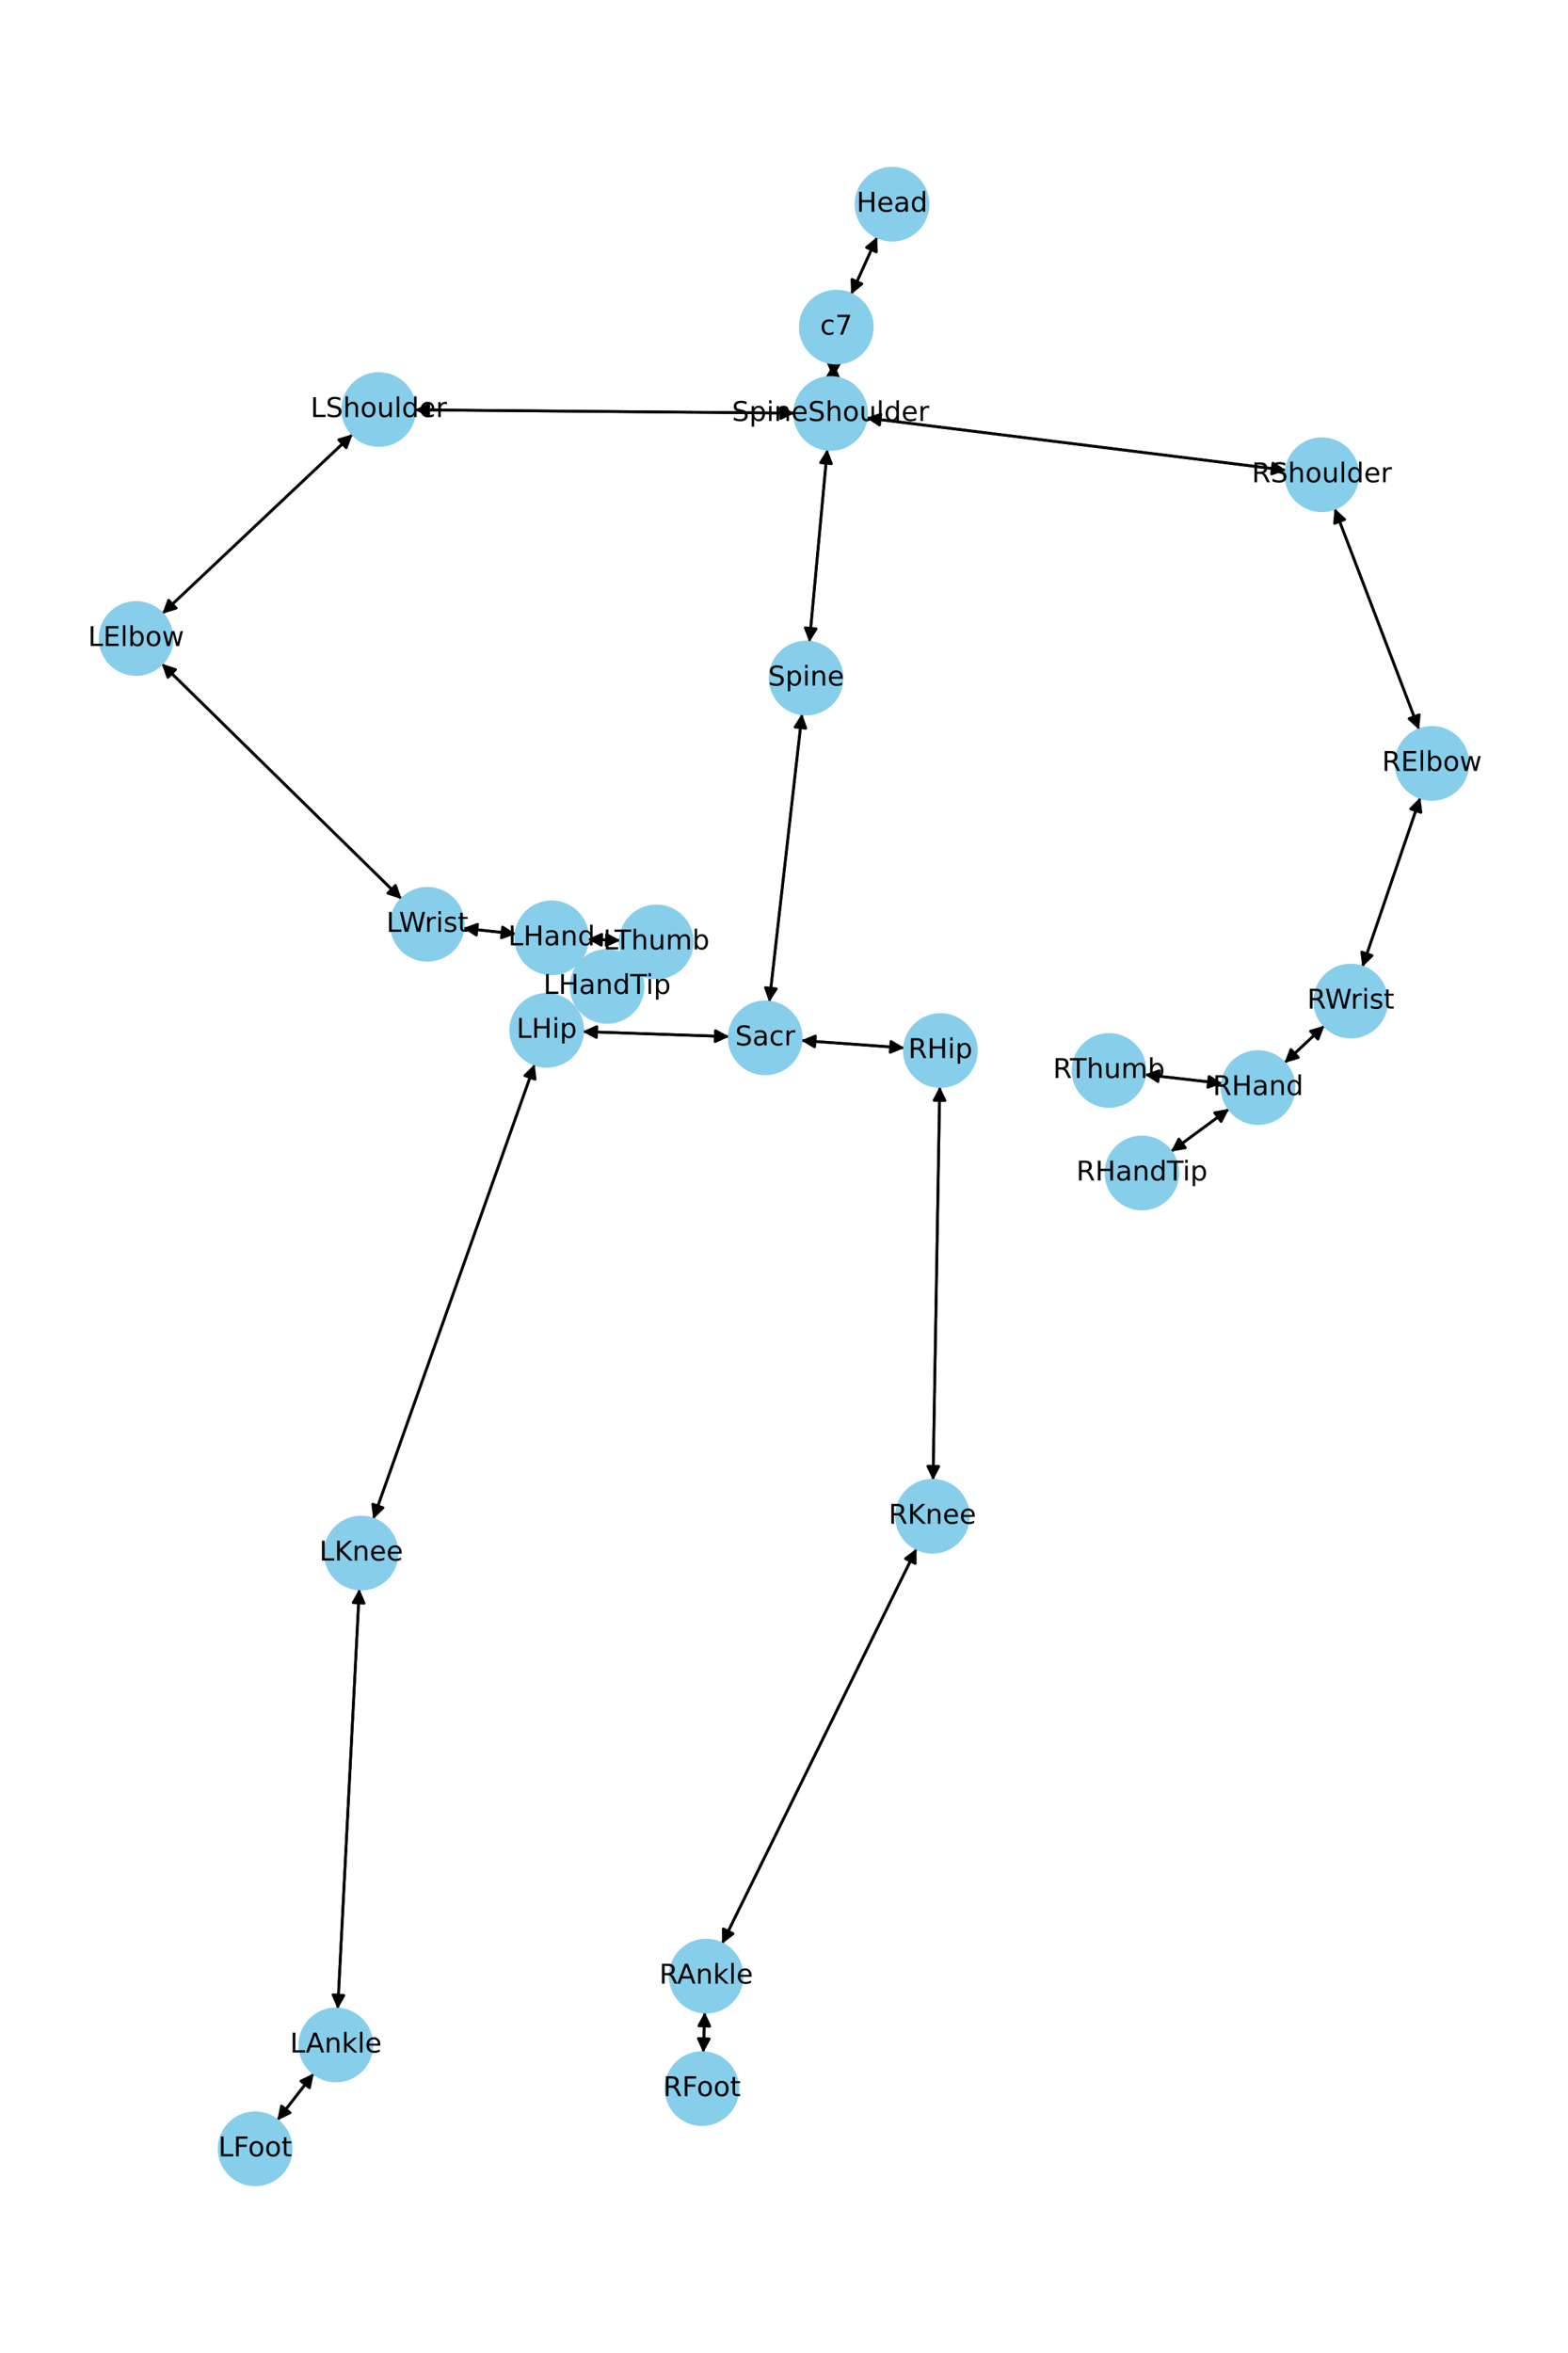 <?xml version="1.0" encoding="utf-8" standalone="no"?>
<!DOCTYPE svg PUBLIC "-//W3C//DTD SVG 1.1//EN"
  "http://www.w3.org/Graphics/SVG/1.1/DTD/svg11.dtd">
<!-- Created with matplotlib (https://matplotlib.org/) -->
<svg height="864pt" version="1.1" viewBox="0 0 576 864" width="576pt" xmlns="http://www.w3.org/2000/svg" xmlns:xlink="http://www.w3.org/1999/xlink">
 <defs>
  <style type="text/css">*{stroke-linecap:butt;stroke-linejoin:round;}</style>
 </defs>
 <g id="figure_1">
  <g id="patch_1">
   <path d="M 0 864 
L 576 864 
L 576 0 
L 0 0 
z
" style="fill:#ffffff;"/>
  </g>
  <g id="axes_1">
   <g id="patch_2">
    <path clip-path="url(#p1747498950)" d="M 322.229 87.019 
Q 317.45 97.547 313.134 107.056 
" style="fill:none;stroke:#000000;stroke-linecap:round;"/>
    <path clip-path="url(#p1747498950)" d="M 316.608 104.241 
L 313.134 107.056 
L 312.966 102.587 
L 316.608 104.241 
z
" style="stroke:#000000;stroke-linecap:round;"/>
   </g>
   <g id="patch_3">
    <path clip-path="url(#p1747498950)" d="M 306.338 133.318 
Q 306.164 135.966 306.064 137.5 
" style="fill:none;stroke:#000000;stroke-linecap:round;"/>
    <path clip-path="url(#p1747498950)" d="M 308.321 133.639 
L 306.064 137.5 
L 304.33 133.377 
L 308.321 133.639 
z
" style="stroke:#000000;stroke-linecap:round;"/>
   </g>
   <g id="patch_4">
    <path clip-path="url(#p1747498950)" d="M 312.671 108.076 
Q 317.45 97.548 321.766 88.038 
" style="fill:none;stroke:#000000;stroke-linecap:round;"/>
    <path clip-path="url(#p1747498950)" d="M 318.292 90.854 
L 321.766 88.038 
L 321.934 92.507 
L 318.292 90.854 
z
" style="stroke:#000000;stroke-linecap:round;"/>
   </g>
   <g id="patch_5">
    <path clip-path="url(#p1747498950)" d="M 303.902 164.991 
Q 300.62 200.399 297.441 234.693 
" style="fill:none;stroke:#000000;stroke-linecap:round;"/>
    <path clip-path="url(#p1747498950)" d="M 299.802 230.895 
L 297.441 234.693 
L 295.819 230.526 
L 299.802 230.895 
z
" style="stroke:#000000;stroke-linecap:round;"/>
   </g>
   <g id="patch_6">
    <path clip-path="url(#p1747498950)" d="M 291.896 151.702 
Q 222.135 151.096 153.492 150.499 
" style="fill:none;stroke:#000000;stroke-linecap:round;"/>
    <path clip-path="url(#p1747498950)" d="M 157.474 152.534 
L 153.492 150.499 
L 157.509 148.534 
L 157.474 152.534 
z
" style="stroke:#000000;stroke-linecap:round;"/>
   </g>
   <g id="patch_7">
    <path clip-path="url(#p1747498950)" d="M 318.249 153.454 
Q 395.346 163.073 471.334 172.554 
" style="fill:none;stroke:#000000;stroke-linecap:round;"/>
    <path clip-path="url(#p1747498950)" d="M 467.612 170.074 
L 471.334 172.554 
L 467.117 174.044 
L 467.612 170.074 
z
" style="stroke:#000000;stroke-linecap:round;"/>
   </g>
   <g id="patch_8">
    <path clip-path="url(#p1747498950)" d="M 305.99 138.618 
Q 306.164 135.97 306.265 134.436 
" style="fill:none;stroke:#000000;stroke-linecap:round;"/>
    <path clip-path="url(#p1747498950)" d="M 304.007 138.297 
L 306.265 134.436 
L 307.998 138.559 
L 304.007 138.297 
z
" style="stroke:#000000;stroke-linecap:round;"/>
   </g>
   <g id="patch_9">
    <path clip-path="url(#p1747498950)" d="M 294.622 262.126 
Q 288.608 315.036 282.721 366.835 
" style="fill:none;stroke:#000000;stroke-linecap:round;"/>
    <path clip-path="url(#p1747498950)" d="M 285.16 363.087 
L 282.721 366.835 
L 281.185 362.635 
L 285.16 363.087 
z
" style="stroke:#000000;stroke-linecap:round;"/>
   </g>
   <g id="patch_10">
    <path clip-path="url(#p1747498950)" d="M 297.338 235.804 
Q 300.62 200.396 303.799 166.102 
" style="fill:none;stroke:#000000;stroke-linecap:round;"/>
    <path clip-path="url(#p1747498950)" d="M 301.439 169.9 
L 303.799 166.102 
L 305.421 170.269 
L 301.439 169.9 
z
" style="stroke:#000000;stroke-linecap:round;"/>
   </g>
   <g id="patch_11">
    <path clip-path="url(#p1747498950)" d="M 267.876 380.638 
Q 240.963 379.712 215.167 378.824 
" style="fill:none;stroke:#000000;stroke-linecap:round;"/>
    <path clip-path="url(#p1747498950)" d="M 219.096 380.961 
L 215.167 378.824 
L 219.234 376.963 
L 219.096 380.961 
z
" style="stroke:#000000;stroke-linecap:round;"/>
   </g>
   <g id="patch_12">
    <path clip-path="url(#p1747498950)" d="M 294.292 382.047 
Q 313.274 383.421 331.14 384.715 
" style="fill:none;stroke:#000000;stroke-linecap:round;"/>
    <path clip-path="url(#p1747498950)" d="M 327.295 382.431 
L 331.14 384.715 
L 327.006 386.421 
L 327.295 382.431 
z
" style="stroke:#000000;stroke-linecap:round;"/>
   </g>
   <g id="patch_13">
    <path clip-path="url(#p1747498950)" d="M 282.594 367.945 
Q 288.608 315.035 294.496 263.236 
" style="fill:none;stroke:#000000;stroke-linecap:round;"/>
    <path clip-path="url(#p1747498950)" d="M 292.057 266.984 
L 294.496 263.236 
L 296.032 267.436 
L 292.057 266.984 
z
" style="stroke:#000000;stroke-linecap:round;"/>
   </g>
   <g id="patch_14">
    <path clip-path="url(#p1747498950)" d="M 129.525 159.449 
Q 94.566 192.407 60.422 224.599 
" style="fill:none;stroke:#000000;stroke-linecap:round;"/>
    <path clip-path="url(#p1747498950)" d="M 64.704 223.31 
L 60.422 224.599 
L 61.96 220.4 
L 64.704 223.31 
z
" style="stroke:#000000;stroke-linecap:round;"/>
   </g>
   <g id="patch_15">
    <path clip-path="url(#p1747498950)" d="M 152.377 150.49 
Q 222.138 151.096 290.781 151.692 
" style="fill:none;stroke:#000000;stroke-linecap:round;"/>
    <path clip-path="url(#p1747498950)" d="M 286.798 149.657 
L 290.781 151.692 
L 286.764 153.657 
L 286.798 149.657 
z
" style="stroke:#000000;stroke-linecap:round;"/>
   </g>
   <g id="patch_16">
    <path clip-path="url(#p1747498950)" d="M 59.43 243.706 
Q 103.482 286.92 146.736 329.351 
" style="fill:none;stroke:#000000;stroke-linecap:round;"/>
    <path clip-path="url(#p1747498950)" d="M 145.281 325.123 
L 146.736 329.351 
L 142.48 327.978 
L 145.281 325.123 
z
" style="stroke:#000000;stroke-linecap:round;"/>
   </g>
   <g id="patch_17">
    <path clip-path="url(#p1747498950)" d="M 59.608 225.366 
Q 94.566 192.407 128.711 160.216 
" style="fill:none;stroke:#000000;stroke-linecap:round;"/>
    <path clip-path="url(#p1747498950)" d="M 124.429 161.505 
L 128.711 160.216 
L 127.173 164.415 
L 124.429 161.505 
z
" style="stroke:#000000;stroke-linecap:round;"/>
   </g>
   <g id="patch_18">
    <path clip-path="url(#p1747498950)" d="M 170.133 340.832 
Q 179.814 341.885 188.384 342.817 
" style="fill:none;stroke:#000000;stroke-linecap:round;"/>
    <path clip-path="url(#p1747498950)" d="M 184.624 340.396 
L 188.384 342.817 
L 184.191 344.373 
L 184.624 340.396 
z
" style="stroke:#000000;stroke-linecap:round;"/>
   </g>
   <g id="patch_19">
    <path clip-path="url(#p1747498950)" d="M 147.534 330.134 
Q 103.482 286.92 60.228 244.489 
" style="fill:none;stroke:#000000;stroke-linecap:round;"/>
    <path clip-path="url(#p1747498950)" d="M 61.683 248.718 
L 60.228 244.489 
L 64.484 245.862 
L 61.683 248.718 
z
" style="stroke:#000000;stroke-linecap:round;"/>
   </g>
   <g id="patch_20">
    <path clip-path="url(#p1747498950)" d="M 212.595 353.083 
Q 212.825 353.284 212.214 352.749 
" style="fill:none;stroke:#000000;stroke-linecap:round;"/>
    <path clip-path="url(#p1747498950)" d="M 210.522 348.61 
L 212.214 352.749 
L 207.887 351.619 
L 210.522 348.61 
z
" style="stroke:#000000;stroke-linecap:round;"/>
   </g>
   <g id="patch_21">
    <path clip-path="url(#p1747498950)" d="M 215.866 344.882 
Q 221.87 345.115 226.757 345.304 
" style="fill:none;stroke:#000000;stroke-linecap:round;"/>
    <path clip-path="url(#p1747498950)" d="M 222.837 343.151 
L 226.757 345.304 
L 222.682 347.148 
L 222.837 343.151 
z
" style="stroke:#000000;stroke-linecap:round;"/>
   </g>
   <g id="patch_22">
    <path clip-path="url(#p1747498950)" d="M 189.491 342.938 
Q 179.81 341.885 171.24 340.952 
" style="fill:none;stroke:#000000;stroke-linecap:round;"/>
    <path clip-path="url(#p1747498950)" d="M 175 343.373 
L 171.24 340.952 
L 175.433 339.396 
L 175 343.373 
z
" style="stroke:#000000;stroke-linecap:round;"/>
   </g>
   <g id="patch_23">
    <path clip-path="url(#p1747498950)" d="M 490.285 186.688 
Q 505.793 227.321 520.902 266.908 
" style="fill:none;stroke:#000000;stroke-linecap:round;"/>
    <path clip-path="url(#p1747498950)" d="M 521.344 262.458 
L 520.902 266.908 
L 517.607 263.885 
L 521.344 262.458 
z
" style="stroke:#000000;stroke-linecap:round;"/>
   </g>
   <g id="patch_24">
    <path clip-path="url(#p1747498950)" d="M 472.443 172.693 
Q 395.346 163.073 319.358 153.593 
" style="fill:none;stroke:#000000;stroke-linecap:round;"/>
    <path clip-path="url(#p1747498950)" d="M 323.08 156.072 
L 319.358 153.593 
L 323.575 152.103 
L 323.08 156.072 
z
" style="stroke:#000000;stroke-linecap:round;"/>
   </g>
   <g id="patch_25">
    <path clip-path="url(#p1747498950)" d="M 521.74 292.826 
Q 511.105 323.95 500.832 354.016 
" style="fill:none;stroke:#000000;stroke-linecap:round;"/>
    <path clip-path="url(#p1747498950)" d="M 504.018 350.878 
L 500.832 354.016 
L 500.233 349.584 
L 504.018 350.878 
z
" style="stroke:#000000;stroke-linecap:round;"/>
   </g>
   <g id="patch_26">
    <path clip-path="url(#p1747498950)" d="M 521.3 267.952 
Q 505.792 227.32 490.683 187.732 
" style="fill:none;stroke:#000000;stroke-linecap:round;"/>
    <path clip-path="url(#p1747498950)" d="M 490.241 192.182 
L 490.683 187.732 
L 493.978 190.756 
L 490.241 192.182 
z
" style="stroke:#000000;stroke-linecap:round;"/>
   </g>
   <g id="patch_27">
    <path clip-path="url(#p1747498950)" d="M 486.519 376.618 
Q 479.176 383.471 472.65 389.56 
" style="fill:none;stroke:#000000;stroke-linecap:round;"/>
    <path clip-path="url(#p1747498950)" d="M 476.939 388.294 
L 472.65 389.56 
L 474.21 385.369 
L 476.939 388.294 
z
" style="stroke:#000000;stroke-linecap:round;"/>
   </g>
   <g id="patch_28">
    <path clip-path="url(#p1747498950)" d="M 500.47 355.075 
Q 511.105 323.951 521.378 293.885 
" style="fill:none;stroke:#000000;stroke-linecap:round;"/>
    <path clip-path="url(#p1747498950)" d="M 518.192 297.024 
L 521.378 293.885 
L 521.977 298.317 
L 518.192 297.024 
z
" style="stroke:#000000;stroke-linecap:round;"/>
   </g>
   <g id="patch_29">
    <path clip-path="url(#p1747498950)" d="M 451.496 407.182 
Q 440.815 415.028 431.036 422.211 
" style="fill:none;stroke:#000000;stroke-linecap:round;"/>
    <path clip-path="url(#p1747498950)" d="M 435.443 421.455 
L 431.036 422.211 
L 433.075 418.231 
L 435.443 421.455 
z
" style="stroke:#000000;stroke-linecap:round;"/>
   </g>
   <g id="patch_30">
    <path clip-path="url(#p1747498950)" d="M 449.015 397.841 
Q 434.766 396.206 421.627 394.698 
" style="fill:none;stroke:#000000;stroke-linecap:round;"/>
    <path clip-path="url(#p1747498950)" d="M 425.373 397.141 
L 421.627 394.698 
L 425.829 393.167 
L 425.373 397.141 
z
" style="stroke:#000000;stroke-linecap:round;"/>
   </g>
   <g id="patch_31">
    <path clip-path="url(#p1747498950)" d="M 471.833 390.323 
Q 479.176 383.47 485.702 377.381 
" style="fill:none;stroke:#000000;stroke-linecap:round;"/>
    <path clip-path="url(#p1747498950)" d="M 481.413 378.647 
L 485.702 377.381 
L 484.142 381.572 
L 481.413 378.647 
z
" style="stroke:#000000;stroke-linecap:round;"/>
   </g>
   <g id="patch_32">
    <path clip-path="url(#p1747498950)" d="M 196.401 390.799 
Q 166.755 474.299 137.482 556.746 
" style="fill:none;stroke:#000000;stroke-linecap:round;"/>
    <path clip-path="url(#p1747498950)" d="M 140.705 553.646 
L 137.482 556.746 
L 136.936 552.308 
L 140.705 553.646 
z
" style="stroke:#000000;stroke-linecap:round;"/>
   </g>
   <g id="patch_33">
    <path clip-path="url(#p1747498950)" d="M 214.051 378.786 
Q 240.964 379.712 266.76 380.599 
" style="fill:none;stroke:#000000;stroke-linecap:round;"/>
    <path clip-path="url(#p1747498950)" d="M 262.831 378.463 
L 266.76 380.599 
L 262.694 382.46 
L 262.831 378.463 
z
" style="stroke:#000000;stroke-linecap:round;"/>
   </g>
   <g id="patch_34">
    <path clip-path="url(#p1747498950)" d="M 132.001 583.479 
Q 128.031 660.585 124.118 736.574 
" style="fill:none;stroke:#000000;stroke-linecap:round;"/>
    <path clip-path="url(#p1747498950)" d="M 126.321 732.683 
L 124.118 736.574 
L 122.326 732.477 
L 126.321 732.683 
z
" style="stroke:#000000;stroke-linecap:round;"/>
   </g>
   <g id="patch_35">
    <path clip-path="url(#p1747498950)" d="M 137.108 557.8 
Q 166.754 474.3 196.027 391.853 
" style="fill:none;stroke:#000000;stroke-linecap:round;"/>
    <path clip-path="url(#p1747498950)" d="M 192.804 394.953 
L 196.027 391.853 
L 196.573 396.292 
L 192.804 394.953 
z
" style="stroke:#000000;stroke-linecap:round;"/>
   </g>
   <g id="patch_36">
    <path clip-path="url(#p1747498950)" d="M 115.26 761.342 
Q 108.557 769.961 102.541 777.697 
" style="fill:none;stroke:#000000;stroke-linecap:round;"/>
    <path clip-path="url(#p1747498950)" d="M 106.575 775.767 
L 102.541 777.697 
L 103.418 773.312 
L 106.575 775.767 
z
" style="stroke:#000000;stroke-linecap:round;"/>
   </g>
   <g id="patch_37">
    <path clip-path="url(#p1747498950)" d="M 124.061 737.69 
Q 128.031 660.584 131.944 584.595 
" style="fill:none;stroke:#000000;stroke-linecap:round;"/>
    <path clip-path="url(#p1747498950)" d="M 129.741 588.487 
L 131.944 584.595 
L 133.735 588.692 
L 129.741 588.487 
z
" style="stroke:#000000;stroke-linecap:round;"/>
   </g>
   <g id="patch_38">
    <path clip-path="url(#p1747498950)" d="M 101.851 778.584 
Q 108.554 769.965 114.571 762.229 
" style="fill:none;stroke:#000000;stroke-linecap:round;"/>
    <path clip-path="url(#p1747498950)" d="M 110.536 764.159 
L 114.571 762.229 
L 113.694 766.614 
L 110.536 764.159 
z
" style="stroke:#000000;stroke-linecap:round;"/>
   </g>
   <g id="patch_39">
    <path clip-path="url(#p1747498950)" d="M 345.221 398.977 
Q 343.985 471.25 342.768 542.405 
" style="fill:none;stroke:#000000;stroke-linecap:round;"/>
    <path clip-path="url(#p1747498950)" d="M 344.836 538.44 
L 342.768 542.405 
L 340.837 538.372 
L 344.836 538.44 
z
" style="stroke:#000000;stroke-linecap:round;"/>
   </g>
   <g id="patch_40">
    <path clip-path="url(#p1747498950)" d="M 332.255 384.795 
Q 313.273 383.421 295.407 382.128 
" style="fill:none;stroke:#000000;stroke-linecap:round;"/>
    <path clip-path="url(#p1747498950)" d="M 299.252 384.412 
L 295.407 382.128 
L 299.541 380.422 
L 299.252 384.412 
z
" style="stroke:#000000;stroke-linecap:round;"/>
   </g>
   <g id="patch_41">
    <path clip-path="url(#p1747498950)" d="M 336.68 568.62 
Q 300.962 641.181 265.739 712.738 
" style="fill:none;stroke:#000000;stroke-linecap:round;"/>
    <path clip-path="url(#p1747498950)" d="M 269.299 710.032 
L 265.739 712.738 
L 265.711 708.266 
L 269.299 710.032 
z
" style="stroke:#000000;stroke-linecap:round;"/>
   </g>
   <g id="patch_42">
    <path clip-path="url(#p1747498950)" d="M 342.749 543.523 
Q 343.985 471.25 345.201 400.095 
" style="fill:none;stroke:#000000;stroke-linecap:round;"/>
    <path clip-path="url(#p1747498950)" d="M 343.133 404.06 
L 345.201 400.095 
L 347.133 404.128 
L 343.133 404.06 
z
" style="stroke:#000000;stroke-linecap:round;"/>
   </g>
   <g id="patch_43">
    <path clip-path="url(#p1747498950)" d="M 258.908 738.831 
Q 258.631 746.267 258.395 752.586 
" style="fill:none;stroke:#000000;stroke-linecap:round;"/>
    <path clip-path="url(#p1747498950)" d="M 260.543 748.663 
L 258.395 752.586 
L 256.546 748.514 
L 260.543 748.663 
z
" style="stroke:#000000;stroke-linecap:round;"/>
   </g>
   <g id="patch_44">
    <path clip-path="url(#p1747498950)" d="M 265.245 713.74 
Q 300.963 641.18 336.186 569.622 
" style="fill:none;stroke:#000000;stroke-linecap:round;"/>
    <path clip-path="url(#p1747498950)" d="M 332.626 572.328 
L 336.186 569.622 
L 336.214 574.094 
L 332.626 572.328 
z
" style="stroke:#000000;stroke-linecap:round;"/>
   </g>
   <g id="patch_45">
    <path clip-path="url(#p1747498950)" d="M 258.353 753.702 
Q 258.631 746.266 258.867 739.947 
" style="fill:none;stroke:#000000;stroke-linecap:round;"/>
    <path clip-path="url(#p1747498950)" d="M 256.719 743.87 
L 258.867 739.947 
L 260.716 744.019 
L 256.719 743.87 
z
" style="stroke:#000000;stroke-linecap:round;"/>
   </g>
   <g id="patch_46">
    <path clip-path="url(#p1747498950)" d="M 213.058 353.488 
Q 212.828 353.286 213.439 353.821 
" style="fill:none;stroke:#000000;stroke-linecap:round;"/>
    <path clip-path="url(#p1747498950)" d="M 215.13 357.961 
L 213.439 353.821 
L 217.766 354.952 
L 215.13 357.961 
z
" style="stroke:#000000;stroke-linecap:round;"/>
   </g>
   <g id="patch_47">
    <path clip-path="url(#p1747498950)" d="M 227.873 345.348 
Q 221.869 345.115 216.982 344.925 
" style="fill:none;stroke:#000000;stroke-linecap:round;"/>
    <path clip-path="url(#p1747498950)" d="M 220.901 347.079 
L 216.982 344.925 
L 221.057 343.082 
L 220.901 347.079 
z
" style="stroke:#000000;stroke-linecap:round;"/>
   </g>
   <g id="patch_48">
    <path clip-path="url(#p1747498950)" d="M 430.138 422.87 
Q 440.819 415.025 450.599 407.841 
" style="fill:none;stroke:#000000;stroke-linecap:round;"/>
    <path clip-path="url(#p1747498950)" d="M 446.191 408.597 
L 450.599 407.841 
L 448.559 411.821 
L 446.191 408.597 
z
" style="stroke:#000000;stroke-linecap:round;"/>
   </g>
   <g id="patch_49">
    <path clip-path="url(#p1747498950)" d="M 420.519 394.571 
Q 434.768 396.206 447.906 397.714 
" style="fill:none;stroke:#000000;stroke-linecap:round;"/>
    <path clip-path="url(#p1747498950)" d="M 444.16 395.271 
L 447.906 397.714 
L 443.704 399.245 
L 444.16 395.271 
z
" style="stroke:#000000;stroke-linecap:round;"/>
   </g>
   <g id="PathCollection_1">
    <defs>
     <path d="M 0 13.229 
C 3.508 13.229 6.873 11.835 9.354 9.354 
C 11.835 6.873 13.229 3.508 13.229 0 
C 13.229 -3.508 11.835 -6.873 9.354 -9.354 
C 6.873 -11.835 3.508 -13.229 0 -13.229 
C -3.508 -13.229 -6.873 -11.835 -9.354 -9.354 
C -11.835 -6.873 -13.229 -3.508 -13.229 0 
C -13.229 3.508 -11.835 6.873 -9.354 9.354 
C -6.873 11.835 -3.508 13.229 0 13.229 
z
" id="me757a0c7df" style="stroke:#87ceeb;"/>
    </defs>
    <g clip-path="url(#p1747498950)">
     <use style="fill:#87ceeb;stroke:#87ceeb;" x="327.695" xlink:href="#me757a0c7df" y="74.975"/>
     <use style="fill:#87ceeb;stroke:#87ceeb;" x="307.205" xlink:href="#me757a0c7df" y="120.12"/>
     <use style="fill:#87ceeb;stroke:#87ceeb;" x="305.123" xlink:href="#me757a0c7df" y="151.816"/>
     <use style="fill:#87ceeb;stroke:#87ceeb;" x="296.117" xlink:href="#me757a0c7df" y="248.979"/>
     <use style="fill:#87ceeb;stroke:#87ceeb;" x="281.1" xlink:href="#me757a0c7df" y="381.092"/>
     <use style="fill:#87ceeb;stroke:#87ceeb;" x="139.149" xlink:href="#me757a0c7df" y="150.375"/>
     <use style="fill:#87ceeb;stroke:#87ceeb;" x="49.983" xlink:href="#me757a0c7df" y="234.44"/>
     <use style="fill:#87ceeb;stroke:#87ceeb;" x="156.98" xlink:href="#me757a0c7df" y="339.401"/>
     <use style="fill:#87ceeb;stroke:#87ceeb;" x="202.643" xlink:href="#me757a0c7df" y="344.369"/>
     <use style="fill:#87ceeb;stroke:#87ceeb;" x="485.568" xlink:href="#me757a0c7df" y="174.33"/>
     <use style="fill:#87ceeb;stroke:#87ceeb;" x="526.017" xlink:href="#me757a0c7df" y="280.31"/>
     <use style="fill:#87ceeb;stroke:#87ceeb;" x="496.193" xlink:href="#me757a0c7df" y="367.591"/>
     <use style="fill:#87ceeb;stroke:#87ceeb;" x="462.159" xlink:href="#me757a0c7df" y="399.35"/>
     <use style="fill:#87ceeb;stroke:#87ceeb;" x="200.828" xlink:href="#me757a0c7df" y="378.331"/>
     <use style="fill:#87ceeb;stroke:#87ceeb;" x="132.681" xlink:href="#me757a0c7df" y="570.268"/>
     <use style="fill:#87ceeb;stroke:#87ceeb;" x="123.38" xlink:href="#me757a0c7df" y="750.901"/>
     <use style="fill:#87ceeb;stroke:#87ceeb;" x="93.731" xlink:href="#me757a0c7df" y="789.025"/>
     <use style="fill:#87ceeb;stroke:#87ceeb;" x="345.447" xlink:href="#me757a0c7df" y="385.75"/>
     <use style="fill:#87ceeb;stroke:#87ceeb;" x="342.523" xlink:href="#me757a0c7df" y="556.75"/>
     <use style="fill:#87ceeb;stroke:#87ceeb;" x="259.402" xlink:href="#me757a0c7df" y="725.611"/>
     <use style="fill:#87ceeb;stroke:#87ceeb;" x="257.86" xlink:href="#me757a0c7df" y="766.922"/>
     <use style="fill:#87ceeb;stroke:#87ceeb;" x="223.01" xlink:href="#me757a0c7df" y="362.202"/>
     <use style="fill:#87ceeb;stroke:#87ceeb;" x="241.096" xlink:href="#me757a0c7df" y="345.861"/>
     <use style="fill:#87ceeb;stroke:#87ceeb;" x="419.475" xlink:href="#me757a0c7df" y="430.702"/>
     <use style="fill:#87ceeb;stroke:#87ceeb;" x="407.375" xlink:href="#me757a0c7df" y="393.063"/>
    </g>
   </g>
   <g id="text_1">
    <g clip-path="url(#p1747498950)">
     <!-- Head -->
     <g transform="translate(314.62 77.735)scale(0.1 -0.1)">
      <defs>
       <path d="M 9.812 72.906 
L 19.672 72.906 
L 19.672 43.016 
L 55.516 43.016 
L 55.516 72.906 
L 65.375 72.906 
L 65.375 0 
L 55.516 0 
L 55.516 34.719 
L 19.672 34.719 
L 19.672 0 
L 9.812 0 
z
" id="DejaVuSans-72"/>
       <path d="M 56.203 29.594 
L 56.203 25.203 
L 14.891 25.203 
Q 15.484 15.922 20.484 11.062 
Q 25.484 6.203 34.422 6.203 
Q 39.594 6.203 44.453 7.469 
Q 49.312 8.734 54.109 11.281 
L 54.109 2.781 
Q 49.266 0.734 44.188 -0.344 
Q 39.109 -1.422 33.891 -1.422 
Q 20.797 -1.422 13.156 6.188 
Q 5.516 13.812 5.516 26.812 
Q 5.516 40.234 12.766 48.109 
Q 20.016 56 32.328 56 
Q 43.359 56 49.781 48.891 
Q 56.203 41.797 56.203 29.594 
z
M 47.219 32.234 
Q 47.125 39.594 43.094 43.984 
Q 39.062 48.391 32.422 48.391 
Q 24.906 48.391 20.391 44.141 
Q 15.875 39.891 15.188 32.172 
z
" id="DejaVuSans-101"/>
       <path d="M 34.281 27.484 
Q 23.391 27.484 19.188 25 
Q 14.984 22.516 14.984 16.5 
Q 14.984 11.719 18.141 8.906 
Q 21.297 6.109 26.703 6.109 
Q 34.188 6.109 38.703 11.406 
Q 43.219 16.703 43.219 25.484 
L 43.219 27.484 
z
M 52.203 31.203 
L 52.203 0 
L 43.219 0 
L 43.219 8.297 
Q 40.141 3.328 35.547 0.953 
Q 30.953 -1.422 24.312 -1.422 
Q 15.922 -1.422 10.953 3.297 
Q 6 8.016 6 15.922 
Q 6 25.141 12.172 29.828 
Q 18.359 34.516 30.609 34.516 
L 43.219 34.516 
L 43.219 35.406 
Q 43.219 41.609 39.141 45 
Q 35.062 48.391 27.688 48.391 
Q 23 48.391 18.547 47.266 
Q 14.109 46.141 10.016 43.891 
L 10.016 52.203 
Q 14.938 54.109 19.578 55.047 
Q 24.219 56 28.609 56 
Q 40.484 56 46.344 49.844 
Q 52.203 43.703 52.203 31.203 
z
" id="DejaVuSans-97"/>
       <path d="M 45.406 46.391 
L 45.406 75.984 
L 54.391 75.984 
L 54.391 0 
L 45.406 0 
L 45.406 8.203 
Q 42.578 3.328 38.25 0.953 
Q 33.938 -1.422 27.875 -1.422 
Q 17.969 -1.422 11.734 6.484 
Q 5.516 14.406 5.516 27.297 
Q 5.516 40.188 11.734 48.094 
Q 17.969 56 27.875 56 
Q 33.938 56 38.25 53.625 
Q 42.578 51.266 45.406 46.391 
z
M 14.797 27.297 
Q 14.797 17.391 18.875 11.75 
Q 22.953 6.109 30.078 6.109 
Q 37.203 6.109 41.297 11.75 
Q 45.406 17.391 45.406 27.297 
Q 45.406 37.203 41.297 42.844 
Q 37.203 48.484 30.078 48.484 
Q 22.953 48.484 18.875 42.844 
Q 14.797 37.203 14.797 27.297 
z
" id="DejaVuSans-100"/>
      </defs>
      <use xlink:href="#DejaVuSans-72"/>
      <use x="75.195" xlink:href="#DejaVuSans-101"/>
      <use x="136.719" xlink:href="#DejaVuSans-97"/>
      <use x="197.998" xlink:href="#DejaVuSans-100"/>
     </g>
    </g>
   </g>
   <g id="text_2">
    <g clip-path="url(#p1747498950)">
     <!-- c7 -->
     <g transform="translate(301.275 122.879)scale(0.1 -0.1)">
      <defs>
       <path d="M 48.781 52.594 
L 48.781 44.188 
Q 44.969 46.297 41.141 47.344 
Q 37.312 48.391 33.406 48.391 
Q 24.656 48.391 19.812 42.844 
Q 14.984 37.312 14.984 27.297 
Q 14.984 17.281 19.812 11.734 
Q 24.656 6.203 33.406 6.203 
Q 37.312 6.203 41.141 7.25 
Q 44.969 8.297 48.781 10.406 
L 48.781 2.094 
Q 45.016 0.344 40.984 -0.531 
Q 36.969 -1.422 32.422 -1.422 
Q 20.062 -1.422 12.781 6.344 
Q 5.516 14.109 5.516 27.297 
Q 5.516 40.672 12.859 48.328 
Q 20.219 56 33.016 56 
Q 37.156 56 41.109 55.141 
Q 45.062 54.297 48.781 52.594 
z
" id="DejaVuSans-99"/>
       <path d="M 8.203 72.906 
L 55.078 72.906 
L 55.078 68.703 
L 28.609 0 
L 18.312 0 
L 43.219 64.594 
L 8.203 64.594 
z
" id="DejaVuSans-55"/>
      </defs>
      <use xlink:href="#DejaVuSans-99"/>
      <use x="54.98" xlink:href="#DejaVuSans-55"/>
     </g>
    </g>
   </g>
   <g id="text_3">
    <g clip-path="url(#p1747498950)">
     <!-- SpineShoulder -->
     <g transform="translate(268.874 154.576)scale(0.1 -0.1)">
      <defs>
       <path d="M 53.516 70.516 
L 53.516 60.891 
Q 47.906 63.578 42.922 64.891 
Q 37.938 66.219 33.297 66.219 
Q 25.25 66.219 20.875 63.094 
Q 16.5 59.969 16.5 54.203 
Q 16.5 49.359 19.406 46.891 
Q 22.312 44.438 30.422 42.922 
L 36.375 41.703 
Q 47.406 39.594 52.656 34.297 
Q 57.906 29 57.906 20.125 
Q 57.906 9.516 50.797 4.047 
Q 43.703 -1.422 29.984 -1.422 
Q 24.812 -1.422 18.969 -0.25 
Q 13.141 0.922 6.891 3.219 
L 6.891 13.375 
Q 12.891 10.016 18.656 8.297 
Q 24.422 6.594 29.984 6.594 
Q 38.422 6.594 43.016 9.906 
Q 47.609 13.234 47.609 19.391 
Q 47.609 24.75 44.312 27.781 
Q 41.016 30.812 33.5 32.328 
L 27.484 33.5 
Q 16.453 35.688 11.516 40.375 
Q 6.594 45.062 6.594 53.422 
Q 6.594 63.094 13.406 68.656 
Q 20.219 74.219 32.172 74.219 
Q 37.312 74.219 42.625 73.281 
Q 47.953 72.359 53.516 70.516 
z
" id="DejaVuSans-83"/>
       <path d="M 18.109 8.203 
L 18.109 -20.797 
L 9.078 -20.797 
L 9.078 54.688 
L 18.109 54.688 
L 18.109 46.391 
Q 20.953 51.266 25.266 53.625 
Q 29.594 56 35.594 56 
Q 45.562 56 51.781 48.094 
Q 58.016 40.188 58.016 27.297 
Q 58.016 14.406 51.781 6.484 
Q 45.562 -1.422 35.594 -1.422 
Q 29.594 -1.422 25.266 0.953 
Q 20.953 3.328 18.109 8.203 
z
M 48.688 27.297 
Q 48.688 37.203 44.609 42.844 
Q 40.531 48.484 33.406 48.484 
Q 26.266 48.484 22.188 42.844 
Q 18.109 37.203 18.109 27.297 
Q 18.109 17.391 22.188 11.75 
Q 26.266 6.109 33.406 6.109 
Q 40.531 6.109 44.609 11.75 
Q 48.688 17.391 48.688 27.297 
z
" id="DejaVuSans-112"/>
       <path d="M 9.422 54.688 
L 18.406 54.688 
L 18.406 0 
L 9.422 0 
z
M 9.422 75.984 
L 18.406 75.984 
L 18.406 64.594 
L 9.422 64.594 
z
" id="DejaVuSans-105"/>
       <path d="M 54.891 33.016 
L 54.891 0 
L 45.906 0 
L 45.906 32.719 
Q 45.906 40.484 42.875 44.328 
Q 39.844 48.188 33.797 48.188 
Q 26.516 48.188 22.312 43.547 
Q 18.109 38.922 18.109 30.906 
L 18.109 0 
L 9.078 0 
L 9.078 54.688 
L 18.109 54.688 
L 18.109 46.188 
Q 21.344 51.125 25.703 53.562 
Q 30.078 56 35.797 56 
Q 45.219 56 50.047 50.172 
Q 54.891 44.344 54.891 33.016 
z
" id="DejaVuSans-110"/>
       <path d="M 54.891 33.016 
L 54.891 0 
L 45.906 0 
L 45.906 32.719 
Q 45.906 40.484 42.875 44.328 
Q 39.844 48.188 33.797 48.188 
Q 26.516 48.188 22.312 43.547 
Q 18.109 38.922 18.109 30.906 
L 18.109 0 
L 9.078 0 
L 9.078 75.984 
L 18.109 75.984 
L 18.109 46.188 
Q 21.344 51.125 25.703 53.562 
Q 30.078 56 35.797 56 
Q 45.219 56 50.047 50.172 
Q 54.891 44.344 54.891 33.016 
z
" id="DejaVuSans-104"/>
       <path d="M 30.609 48.391 
Q 23.391 48.391 19.188 42.75 
Q 14.984 37.109 14.984 27.297 
Q 14.984 17.484 19.156 11.844 
Q 23.344 6.203 30.609 6.203 
Q 37.797 6.203 41.984 11.859 
Q 46.188 17.531 46.188 27.297 
Q 46.188 37.016 41.984 42.703 
Q 37.797 48.391 30.609 48.391 
z
M 30.609 56 
Q 42.328 56 49.016 48.375 
Q 55.719 40.766 55.719 27.297 
Q 55.719 13.875 49.016 6.219 
Q 42.328 -1.422 30.609 -1.422 
Q 18.844 -1.422 12.172 6.219 
Q 5.516 13.875 5.516 27.297 
Q 5.516 40.766 12.172 48.375 
Q 18.844 56 30.609 56 
z
" id="DejaVuSans-111"/>
       <path d="M 8.5 21.578 
L 8.5 54.688 
L 17.484 54.688 
L 17.484 21.922 
Q 17.484 14.156 20.5 10.266 
Q 23.531 6.391 29.594 6.391 
Q 36.859 6.391 41.078 11.031 
Q 45.312 15.672 45.312 23.688 
L 45.312 54.688 
L 54.297 54.688 
L 54.297 0 
L 45.312 0 
L 45.312 8.406 
Q 42.047 3.422 37.719 1 
Q 33.406 -1.422 27.688 -1.422 
Q 18.266 -1.422 13.375 4.438 
Q 8.5 10.297 8.5 21.578 
z
M 31.109 56 
z
" id="DejaVuSans-117"/>
       <path d="M 9.422 75.984 
L 18.406 75.984 
L 18.406 0 
L 9.422 0 
z
" id="DejaVuSans-108"/>
       <path d="M 41.109 46.297 
Q 39.594 47.172 37.812 47.578 
Q 36.031 48 33.891 48 
Q 26.266 48 22.188 43.047 
Q 18.109 38.094 18.109 28.812 
L 18.109 0 
L 9.078 0 
L 9.078 54.688 
L 18.109 54.688 
L 18.109 46.188 
Q 20.953 51.172 25.484 53.578 
Q 30.031 56 36.531 56 
Q 37.453 56 38.578 55.875 
Q 39.703 55.766 41.062 55.516 
z
" id="DejaVuSans-114"/>
      </defs>
      <use xlink:href="#DejaVuSans-83"/>
      <use x="63.477" xlink:href="#DejaVuSans-112"/>
      <use x="126.953" xlink:href="#DejaVuSans-105"/>
      <use x="154.736" xlink:href="#DejaVuSans-110"/>
      <use x="218.115" xlink:href="#DejaVuSans-101"/>
      <use x="279.639" xlink:href="#DejaVuSans-83"/>
      <use x="343.115" xlink:href="#DejaVuSans-104"/>
      <use x="406.494" xlink:href="#DejaVuSans-111"/>
      <use x="467.676" xlink:href="#DejaVuSans-117"/>
      <use x="531.055" xlink:href="#DejaVuSans-108"/>
      <use x="558.838" xlink:href="#DejaVuSans-100"/>
      <use x="622.314" xlink:href="#DejaVuSans-101"/>
      <use x="683.838" xlink:href="#DejaVuSans-114"/>
     </g>
    </g>
   </g>
   <g id="text_4">
    <g clip-path="url(#p1747498950)">
     <!-- Spine -->
     <g transform="translate(282.134 251.738)scale(0.1 -0.1)">
      <use xlink:href="#DejaVuSans-83"/>
      <use x="63.477" xlink:href="#DejaVuSans-112"/>
      <use x="126.953" xlink:href="#DejaVuSans-105"/>
      <use x="154.736" xlink:href="#DejaVuSans-110"/>
      <use x="218.115" xlink:href="#DejaVuSans-101"/>
     </g>
    </g>
   </g>
   <g id="text_5">
    <g clip-path="url(#p1747498950)">
     <!-- Sacr -->
     <g transform="translate(270.057 383.852)scale(0.1 -0.1)">
      <use xlink:href="#DejaVuSans-83"/>
      <use x="63.477" xlink:href="#DejaVuSans-97"/>
      <use x="124.756" xlink:href="#DejaVuSans-99"/>
      <use x="179.736" xlink:href="#DejaVuSans-114"/>
     </g>
    </g>
   </g>
   <g id="text_6">
    <g clip-path="url(#p1747498950)">
     <!-- LShoulder -->
     <g transform="translate(114.097 153.134)scale(0.1 -0.1)">
      <defs>
       <path d="M 9.812 72.906 
L 19.672 72.906 
L 19.672 8.297 
L 55.172 8.297 
L 55.172 0 
L 9.812 0 
z
" id="DejaVuSans-76"/>
      </defs>
      <use xlink:href="#DejaVuSans-76"/>
      <use x="55.713" xlink:href="#DejaVuSans-83"/>
      <use x="119.189" xlink:href="#DejaVuSans-104"/>
      <use x="182.568" xlink:href="#DejaVuSans-111"/>
      <use x="243.75" xlink:href="#DejaVuSans-117"/>
      <use x="307.129" xlink:href="#DejaVuSans-108"/>
      <use x="334.912" xlink:href="#DejaVuSans-100"/>
      <use x="398.389" xlink:href="#DejaVuSans-101"/>
      <use x="459.912" xlink:href="#DejaVuSans-114"/>
     </g>
    </g>
   </g>
   <g id="text_7">
    <g clip-path="url(#p1747498950)">
     <!-- LElbow -->
     <g transform="translate(32.326 237.199)scale(0.1 -0.1)">
      <defs>
       <path d="M 9.812 72.906 
L 55.906 72.906 
L 55.906 64.594 
L 19.672 64.594 
L 19.672 43.016 
L 54.391 43.016 
L 54.391 34.719 
L 19.672 34.719 
L 19.672 8.297 
L 56.781 8.297 
L 56.781 0 
L 9.812 0 
z
" id="DejaVuSans-69"/>
       <path d="M 48.688 27.297 
Q 48.688 37.203 44.609 42.844 
Q 40.531 48.484 33.406 48.484 
Q 26.266 48.484 22.188 42.844 
Q 18.109 37.203 18.109 27.297 
Q 18.109 17.391 22.188 11.75 
Q 26.266 6.109 33.406 6.109 
Q 40.531 6.109 44.609 11.75 
Q 48.688 17.391 48.688 27.297 
z
M 18.109 46.391 
Q 20.953 51.266 25.266 53.625 
Q 29.594 56 35.594 56 
Q 45.562 56 51.781 48.094 
Q 58.016 40.188 58.016 27.297 
Q 58.016 14.406 51.781 6.484 
Q 45.562 -1.422 35.594 -1.422 
Q 29.594 -1.422 25.266 0.953 
Q 20.953 3.328 18.109 8.203 
L 18.109 0 
L 9.078 0 
L 9.078 75.984 
L 18.109 75.984 
z
" id="DejaVuSans-98"/>
       <path d="M 4.203 54.688 
L 13.188 54.688 
L 24.422 12.016 
L 35.594 54.688 
L 46.188 54.688 
L 57.422 12.016 
L 68.609 54.688 
L 77.594 54.688 
L 63.281 0 
L 52.688 0 
L 40.922 44.828 
L 29.109 0 
L 18.5 0 
z
" id="DejaVuSans-119"/>
      </defs>
      <use xlink:href="#DejaVuSans-76"/>
      <use x="55.713" xlink:href="#DejaVuSans-69"/>
      <use x="118.896" xlink:href="#DejaVuSans-108"/>
      <use x="146.68" xlink:href="#DejaVuSans-98"/>
      <use x="210.156" xlink:href="#DejaVuSans-111"/>
      <use x="271.338" xlink:href="#DejaVuSans-119"/>
     </g>
    </g>
   </g>
   <g id="text_8">
    <g clip-path="url(#p1747498950)">
     <!-- LWrist -->
     <g transform="translate(141.923 342.16)scale(0.1 -0.1)">
      <defs>
       <path d="M 3.328 72.906 
L 13.281 72.906 
L 28.609 11.281 
L 43.891 72.906 
L 54.984 72.906 
L 70.312 11.281 
L 85.594 72.906 
L 95.609 72.906 
L 77.297 0 
L 64.891 0 
L 49.516 63.281 
L 33.984 0 
L 21.578 0 
z
" id="DejaVuSans-87"/>
       <path d="M 44.281 53.078 
L 44.281 44.578 
Q 40.484 46.531 36.375 47.5 
Q 32.281 48.484 27.875 48.484 
Q 21.188 48.484 17.844 46.438 
Q 14.5 44.391 14.5 40.281 
Q 14.5 37.156 16.891 35.375 
Q 19.281 33.594 26.516 31.984 
L 29.594 31.297 
Q 39.156 29.25 43.188 25.516 
Q 47.219 21.781 47.219 15.094 
Q 47.219 7.469 41.188 3.016 
Q 35.156 -1.422 24.609 -1.422 
Q 20.219 -1.422 15.453 -0.562 
Q 10.688 0.297 5.422 2 
L 5.422 11.281 
Q 10.406 8.688 15.234 7.391 
Q 20.062 6.109 24.812 6.109 
Q 31.156 6.109 34.562 8.281 
Q 37.984 10.453 37.984 14.406 
Q 37.984 18.062 35.516 20.016 
Q 33.062 21.969 24.703 23.781 
L 21.578 24.516 
Q 13.234 26.266 9.516 29.906 
Q 5.812 33.547 5.812 39.891 
Q 5.812 47.609 11.281 51.797 
Q 16.75 56 26.812 56 
Q 31.781 56 36.172 55.266 
Q 40.578 54.547 44.281 53.078 
z
" id="DejaVuSans-115"/>
       <path d="M 18.312 70.219 
L 18.312 54.688 
L 36.812 54.688 
L 36.812 47.703 
L 18.312 47.703 
L 18.312 18.016 
Q 18.312 11.328 20.141 9.422 
Q 21.969 7.516 27.594 7.516 
L 36.812 7.516 
L 36.812 0 
L 27.594 0 
Q 17.188 0 13.234 3.875 
Q 9.281 7.766 9.281 18.016 
L 9.281 47.703 
L 2.688 47.703 
L 2.688 54.688 
L 9.281 54.688 
L 9.281 70.219 
z
" id="DejaVuSans-116"/>
      </defs>
      <use xlink:href="#DejaVuSans-76"/>
      <use x="46.588" xlink:href="#DejaVuSans-87"/>
      <use x="140.965" xlink:href="#DejaVuSans-114"/>
      <use x="182.078" xlink:href="#DejaVuSans-105"/>
      <use x="209.861" xlink:href="#DejaVuSans-115"/>
      <use x="261.961" xlink:href="#DejaVuSans-116"/>
     </g>
    </g>
   </g>
   <g id="text_9">
    <g clip-path="url(#p1747498950)">
     <!-- LHand -->
     <g transform="translate(186.69 347.128)scale(0.1 -0.1)">
      <use xlink:href="#DejaVuSans-76"/>
      <use x="55.713" xlink:href="#DejaVuSans-72"/>
      <use x="130.908" xlink:href="#DejaVuSans-97"/>
      <use x="192.188" xlink:href="#DejaVuSans-110"/>
      <use x="255.566" xlink:href="#DejaVuSans-100"/>
     </g>
    </g>
   </g>
   <g id="text_10">
    <g clip-path="url(#p1747498950)">
     <!-- RShoulder -->
     <g transform="translate(459.828 177.09)scale(0.1 -0.1)">
      <defs>
       <path d="M 44.391 34.188 
Q 47.562 33.109 50.562 29.594 
Q 53.562 26.078 56.594 19.922 
L 66.609 0 
L 56 0 
L 46.688 18.703 
Q 43.062 26.031 39.672 28.422 
Q 36.281 30.812 30.422 30.812 
L 19.672 30.812 
L 19.672 0 
L 9.812 0 
L 9.812 72.906 
L 32.078 72.906 
Q 44.578 72.906 50.734 67.672 
Q 56.891 62.453 56.891 51.906 
Q 56.891 45.016 53.688 40.469 
Q 50.484 35.938 44.391 34.188 
z
M 19.672 64.797 
L 19.672 38.922 
L 32.078 38.922 
Q 39.203 38.922 42.844 42.219 
Q 46.484 45.516 46.484 51.906 
Q 46.484 58.297 42.844 61.547 
Q 39.203 64.797 32.078 64.797 
z
" id="DejaVuSans-82"/>
      </defs>
      <use xlink:href="#DejaVuSans-82"/>
      <use x="69.482" xlink:href="#DejaVuSans-83"/>
      <use x="132.959" xlink:href="#DejaVuSans-104"/>
      <use x="196.338" xlink:href="#DejaVuSans-111"/>
      <use x="257.52" xlink:href="#DejaVuSans-117"/>
      <use x="320.898" xlink:href="#DejaVuSans-108"/>
      <use x="348.682" xlink:href="#DejaVuSans-100"/>
      <use x="412.158" xlink:href="#DejaVuSans-101"/>
      <use x="473.682" xlink:href="#DejaVuSans-114"/>
     </g>
    </g>
   </g>
   <g id="text_11">
    <g clip-path="url(#p1747498950)">
     <!-- RElbow -->
     <g transform="translate(507.671 283.069)scale(0.1 -0.1)">
      <use xlink:href="#DejaVuSans-82"/>
      <use x="69.482" xlink:href="#DejaVuSans-69"/>
      <use x="132.666" xlink:href="#DejaVuSans-108"/>
      <use x="160.449" xlink:href="#DejaVuSans-98"/>
      <use x="223.926" xlink:href="#DejaVuSans-111"/>
      <use x="285.107" xlink:href="#DejaVuSans-119"/>
     </g>
    </g>
   </g>
   <g id="text_12">
    <g clip-path="url(#p1747498950)">
     <!-- RWrist -->
     <g transform="translate(480.191 370.351)scale(0.1 -0.1)">
      <use xlink:href="#DejaVuSans-82"/>
      <use x="65.482" xlink:href="#DejaVuSans-87"/>
      <use x="159.859" xlink:href="#DejaVuSans-114"/>
      <use x="200.973" xlink:href="#DejaVuSans-105"/>
      <use x="228.756" xlink:href="#DejaVuSans-115"/>
      <use x="280.855" xlink:href="#DejaVuSans-116"/>
     </g>
    </g>
   </g>
   <g id="text_13">
    <g clip-path="url(#p1747498950)">
     <!-- RHand -->
     <g transform="translate(445.518 402.109)scale(0.1 -0.1)">
      <use xlink:href="#DejaVuSans-82"/>
      <use x="69.482" xlink:href="#DejaVuSans-72"/>
      <use x="144.678" xlink:href="#DejaVuSans-97"/>
      <use x="205.957" xlink:href="#DejaVuSans-110"/>
      <use x="269.336" xlink:href="#DejaVuSans-100"/>
     </g>
    </g>
   </g>
   <g id="text_14">
    <g clip-path="url(#p1747498950)">
     <!-- LHip -->
     <g transform="translate(189.718 381.091)scale(0.1 -0.1)">
      <use xlink:href="#DejaVuSans-76"/>
      <use x="55.713" xlink:href="#DejaVuSans-72"/>
      <use x="130.908" xlink:href="#DejaVuSans-105"/>
      <use x="158.691" xlink:href="#DejaVuSans-112"/>
     </g>
    </g>
   </g>
   <g id="text_15">
    <g clip-path="url(#p1747498950)">
     <!-- LKnee -->
     <g transform="translate(117.295 573.027)scale(0.1 -0.1)">
      <defs>
       <path d="M 9.812 72.906 
L 19.672 72.906 
L 19.672 42.094 
L 52.391 72.906 
L 65.094 72.906 
L 28.906 38.922 
L 67.672 0 
L 54.688 0 
L 19.672 35.109 
L 19.672 0 
L 9.812 0 
z
" id="DejaVuSans-75"/>
      </defs>
      <use xlink:href="#DejaVuSans-76"/>
      <use x="55.713" xlink:href="#DejaVuSans-75"/>
      <use x="121.289" xlink:href="#DejaVuSans-110"/>
      <use x="184.668" xlink:href="#DejaVuSans-101"/>
      <use x="246.191" xlink:href="#DejaVuSans-101"/>
     </g>
    </g>
   </g>
   <g id="text_16">
    <g clip-path="url(#p1747498950)">
     <!-- LAnkle -->
     <g transform="translate(106.532 753.661)scale(0.1 -0.1)">
      <defs>
       <path d="M 34.188 63.188 
L 20.797 26.906 
L 47.609 26.906 
z
M 28.609 72.906 
L 39.797 72.906 
L 67.578 0 
L 57.328 0 
L 50.688 18.703 
L 17.828 18.703 
L 11.188 0 
L 0.781 0 
z
" id="DejaVuSans-65"/>
       <path d="M 9.078 75.984 
L 18.109 75.984 
L 18.109 31.109 
L 44.922 54.688 
L 56.391 54.688 
L 27.391 29.109 
L 57.625 0 
L 45.906 0 
L 18.109 26.703 
L 18.109 0 
L 9.078 0 
z
" id="DejaVuSans-107"/>
      </defs>
      <use xlink:href="#DejaVuSans-76"/>
      <use x="57.963" xlink:href="#DejaVuSans-65"/>
      <use x="126.371" xlink:href="#DejaVuSans-110"/>
      <use x="189.75" xlink:href="#DejaVuSans-107"/>
      <use x="247.66" xlink:href="#DejaVuSans-108"/>
      <use x="275.443" xlink:href="#DejaVuSans-101"/>
     </g>
    </g>
   </g>
   <g id="text_17">
    <g clip-path="url(#p1747498950)">
     <!-- LFoot -->
     <g transform="translate(80.171 791.784)scale(0.1 -0.1)">
      <defs>
       <path d="M 9.812 72.906 
L 51.703 72.906 
L 51.703 64.594 
L 19.672 64.594 
L 19.672 43.109 
L 48.578 43.109 
L 48.578 34.812 
L 19.672 34.812 
L 19.672 0 
L 9.812 0 
z
" id="DejaVuSans-70"/>
      </defs>
      <use xlink:href="#DejaVuSans-76"/>
      <use x="55.713" xlink:href="#DejaVuSans-70"/>
      <use x="109.607" xlink:href="#DejaVuSans-111"/>
      <use x="170.789" xlink:href="#DejaVuSans-111"/>
      <use x="231.971" xlink:href="#DejaVuSans-116"/>
     </g>
    </g>
   </g>
   <g id="text_18">
    <g clip-path="url(#p1747498950)">
     <!-- RHip -->
     <g transform="translate(333.649 388.51)scale(0.1 -0.1)">
      <use xlink:href="#DejaVuSans-82"/>
      <use x="69.482" xlink:href="#DejaVuSans-72"/>
      <use x="144.678" xlink:href="#DejaVuSans-105"/>
      <use x="172.461" xlink:href="#DejaVuSans-112"/>
     </g>
    </g>
   </g>
   <g id="text_19">
    <g clip-path="url(#p1747498950)">
     <!-- RKnee -->
     <g transform="translate(326.448 559.509)scale(0.1 -0.1)">
      <use xlink:href="#DejaVuSans-82"/>
      <use x="69.482" xlink:href="#DejaVuSans-75"/>
      <use x="135.059" xlink:href="#DejaVuSans-110"/>
      <use x="198.438" xlink:href="#DejaVuSans-101"/>
      <use x="259.961" xlink:href="#DejaVuSans-101"/>
     </g>
    </g>
   </g>
   <g id="text_20">
    <g clip-path="url(#p1747498950)">
     <!-- RAnkle -->
     <g transform="translate(242.178 728.37)scale(0.1 -0.1)">
      <use xlink:href="#DejaVuSans-82"/>
      <use x="65.482" xlink:href="#DejaVuSans-65"/>
      <use x="133.891" xlink:href="#DejaVuSans-110"/>
      <use x="197.27" xlink:href="#DejaVuSans-107"/>
      <use x="255.18" xlink:href="#DejaVuSans-108"/>
      <use x="282.963" xlink:href="#DejaVuSans-101"/>
     </g>
    </g>
   </g>
   <g id="text_21">
    <g clip-path="url(#p1747498950)">
     <!-- RFoot -->
     <g transform="translate(243.612 769.682)scale(0.1 -0.1)">
      <use xlink:href="#DejaVuSans-82"/>
      <use x="69.482" xlink:href="#DejaVuSans-70"/>
      <use x="123.377" xlink:href="#DejaVuSans-111"/>
      <use x="184.559" xlink:href="#DejaVuSans-111"/>
      <use x="245.74" xlink:href="#DejaVuSans-116"/>
     </g>
    </g>
   </g>
   <g id="text_22">
    <g clip-path="url(#p1747498950)">
     <!-- LHandTip -->
     <g transform="translate(199.595 364.961)scale(0.1 -0.1)">
      <defs>
       <path d="M -0.297 72.906 
L 61.375 72.906 
L 61.375 64.594 
L 35.5 64.594 
L 35.5 0 
L 25.594 0 
L 25.594 64.594 
L -0.297 64.594 
z
" id="DejaVuSans-84"/>
      </defs>
      <use xlink:href="#DejaVuSans-76"/>
      <use x="55.713" xlink:href="#DejaVuSans-72"/>
      <use x="130.908" xlink:href="#DejaVuSans-97"/>
      <use x="192.188" xlink:href="#DejaVuSans-110"/>
      <use x="255.566" xlink:href="#DejaVuSans-100"/>
      <use x="319.043" xlink:href="#DejaVuSans-84"/>
      <use x="377.002" xlink:href="#DejaVuSans-105"/>
      <use x="404.785" xlink:href="#DejaVuSans-112"/>
     </g>
    </g>
   </g>
   <g id="text_23">
    <g clip-path="url(#p1747498950)">
     <!-- LThumb -->
     <g transform="translate(221.561 348.62)scale(0.1 -0.1)">
      <defs>
       <path d="M 52 44.188 
Q 55.375 50.25 60.062 53.125 
Q 64.75 56 71.094 56 
Q 79.641 56 84.281 50.016 
Q 88.922 44.047 88.922 33.016 
L 88.922 0 
L 79.891 0 
L 79.891 32.719 
Q 79.891 40.578 77.094 44.375 
Q 74.312 48.188 68.609 48.188 
Q 61.625 48.188 57.562 43.547 
Q 53.516 38.922 53.516 30.906 
L 53.516 0 
L 44.484 0 
L 44.484 32.719 
Q 44.484 40.625 41.703 44.406 
Q 38.922 48.188 33.109 48.188 
Q 26.219 48.188 22.156 43.531 
Q 18.109 38.875 18.109 30.906 
L 18.109 0 
L 9.078 0 
L 9.078 54.688 
L 18.109 54.688 
L 18.109 46.188 
Q 21.188 51.219 25.484 53.609 
Q 29.781 56 35.688 56 
Q 41.656 56 45.828 52.969 
Q 50 49.953 52 44.188 
z
" id="DejaVuSans-109"/>
      </defs>
      <use xlink:href="#DejaVuSans-76"/>
      <use x="41.963" xlink:href="#DejaVuSans-84"/>
      <use x="103.047" xlink:href="#DejaVuSans-104"/>
      <use x="166.426" xlink:href="#DejaVuSans-117"/>
      <use x="229.805" xlink:href="#DejaVuSans-109"/>
      <use x="327.217" xlink:href="#DejaVuSans-98"/>
     </g>
    </g>
   </g>
   <g id="text_24">
    <g clip-path="url(#p1747498950)">
     <!-- RHandTip -->
     <g transform="translate(395.373 433.462)scale(0.1 -0.1)">
      <use xlink:href="#DejaVuSans-82"/>
      <use x="69.482" xlink:href="#DejaVuSans-72"/>
      <use x="144.678" xlink:href="#DejaVuSans-97"/>
      <use x="205.957" xlink:href="#DejaVuSans-110"/>
      <use x="269.336" xlink:href="#DejaVuSans-100"/>
      <use x="332.812" xlink:href="#DejaVuSans-84"/>
      <use x="390.771" xlink:href="#DejaVuSans-105"/>
      <use x="418.555" xlink:href="#DejaVuSans-112"/>
     </g>
    </g>
   </g>
   <g id="text_25">
    <g clip-path="url(#p1747498950)">
     <!-- RThumb -->
     <g transform="translate(386.827 395.822)scale(0.1 -0.1)">
      <use xlink:href="#DejaVuSans-82"/>
      <use x="62.232" xlink:href="#DejaVuSans-84"/>
      <use x="123.316" xlink:href="#DejaVuSans-104"/>
      <use x="186.695" xlink:href="#DejaVuSans-117"/>
      <use x="250.074" xlink:href="#DejaVuSans-109"/>
      <use x="347.486" xlink:href="#DejaVuSans-98"/>
     </g>
    </g>
   </g>
   <g id="text_26">
    <!-- Node Graph Visualization - Frame 177 -->
    <g transform="translate(174.194 -6)scale(0.12 -0.12)">
     <defs>
      <path d="M 9.812 72.906 
L 23.094 72.906 
L 55.422 11.922 
L 55.422 72.906 
L 64.984 72.906 
L 64.984 0 
L 51.703 0 
L 19.391 60.984 
L 19.391 0 
L 9.812 0 
z
" id="DejaVuSans-78"/>
      <path id="DejaVuSans-32"/>
      <path d="M 59.516 10.406 
L 59.516 29.984 
L 43.406 29.984 
L 43.406 38.094 
L 69.281 38.094 
L 69.281 6.781 
Q 63.578 2.734 56.688 0.656 
Q 49.812 -1.422 42 -1.422 
Q 24.906 -1.422 15.25 8.562 
Q 5.609 18.562 5.609 36.375 
Q 5.609 54.25 15.25 64.234 
Q 24.906 74.219 42 74.219 
Q 49.125 74.219 55.547 72.453 
Q 61.969 70.703 67.391 67.281 
L 67.391 56.781 
Q 61.922 61.422 55.766 63.766 
Q 49.609 66.109 42.828 66.109 
Q 29.438 66.109 22.719 58.641 
Q 16.016 51.172 16.016 36.375 
Q 16.016 21.625 22.719 14.156 
Q 29.438 6.688 42.828 6.688 
Q 48.047 6.688 52.141 7.594 
Q 56.25 8.5 59.516 10.406 
z
" id="DejaVuSans-71"/>
      <path d="M 28.609 0 
L 0.781 72.906 
L 11.078 72.906 
L 34.188 11.531 
L 57.328 72.906 
L 67.578 72.906 
L 39.797 0 
z
" id="DejaVuSans-86"/>
      <path d="M 5.516 54.688 
L 48.188 54.688 
L 48.188 46.484 
L 14.406 7.172 
L 48.188 7.172 
L 48.188 0 
L 4.297 0 
L 4.297 8.203 
L 38.094 47.516 
L 5.516 47.516 
z
" id="DejaVuSans-122"/>
      <path d="M 4.891 31.391 
L 31.203 31.391 
L 31.203 23.391 
L 4.891 23.391 
z
" id="DejaVuSans-45"/>
      <path d="M 12.406 8.297 
L 28.516 8.297 
L 28.516 63.922 
L 10.984 60.406 
L 10.984 69.391 
L 28.422 72.906 
L 38.281 72.906 
L 38.281 8.297 
L 54.391 8.297 
L 54.391 0 
L 12.406 0 
z
" id="DejaVuSans-49"/>
     </defs>
     <use xlink:href="#DejaVuSans-78"/>
     <use x="74.805" xlink:href="#DejaVuSans-111"/>
     <use x="135.986" xlink:href="#DejaVuSans-100"/>
     <use x="199.463" xlink:href="#DejaVuSans-101"/>
     <use x="260.986" xlink:href="#DejaVuSans-32"/>
     <use x="292.773" xlink:href="#DejaVuSans-71"/>
     <use x="370.264" xlink:href="#DejaVuSans-114"/>
     <use x="411.377" xlink:href="#DejaVuSans-97"/>
     <use x="472.656" xlink:href="#DejaVuSans-112"/>
     <use x="536.133" xlink:href="#DejaVuSans-104"/>
     <use x="599.512" xlink:href="#DejaVuSans-32"/>
     <use x="631.299" xlink:href="#DejaVuSans-86"/>
     <use x="697.457" xlink:href="#DejaVuSans-105"/>
     <use x="725.24" xlink:href="#DejaVuSans-115"/>
     <use x="777.34" xlink:href="#DejaVuSans-117"/>
     <use x="840.719" xlink:href="#DejaVuSans-97"/>
     <use x="901.998" xlink:href="#DejaVuSans-108"/>
     <use x="929.781" xlink:href="#DejaVuSans-105"/>
     <use x="957.564" xlink:href="#DejaVuSans-122"/>
     <use x="1010.055" xlink:href="#DejaVuSans-97"/>
     <use x="1071.334" xlink:href="#DejaVuSans-116"/>
     <use x="1110.543" xlink:href="#DejaVuSans-105"/>
     <use x="1138.326" xlink:href="#DejaVuSans-111"/>
     <use x="1199.508" xlink:href="#DejaVuSans-110"/>
     <use x="1262.887" xlink:href="#DejaVuSans-32"/>
     <use x="1294.674" xlink:href="#DejaVuSans-45"/>
     <use x="1330.758" xlink:href="#DejaVuSans-32"/>
     <use x="1362.545" xlink:href="#DejaVuSans-70"/>
     <use x="1412.814" xlink:href="#DejaVuSans-114"/>
     <use x="1453.928" xlink:href="#DejaVuSans-97"/>
     <use x="1515.207" xlink:href="#DejaVuSans-109"/>
     <use x="1612.619" xlink:href="#DejaVuSans-101"/>
     <use x="1674.143" xlink:href="#DejaVuSans-32"/>
     <use x="1705.93" xlink:href="#DejaVuSans-49"/>
     <use x="1769.553" xlink:href="#DejaVuSans-55"/>
     <use x="1833.176" xlink:href="#DejaVuSans-55"/>
    </g>
   </g>
  </g>
 </g>
 <defs>
  <clipPath id="p1747498950">
   <rect height="864" width="576" x="0" y="0"/>
  </clipPath>
 </defs>
</svg>
